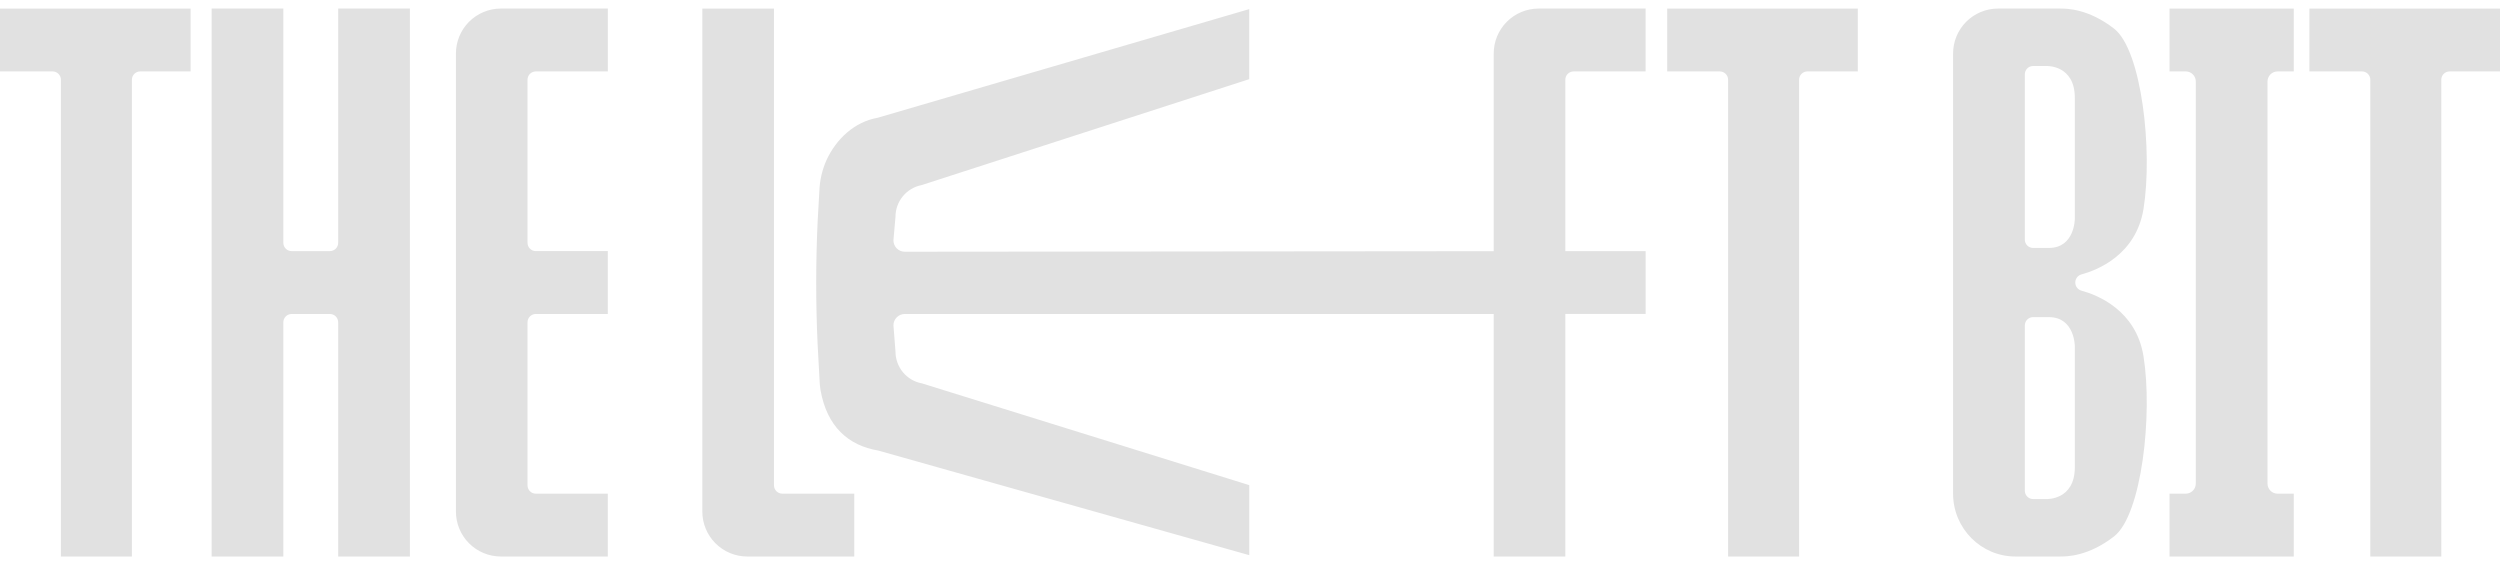 <svg width="146" height="33" viewBox="0 0 146 33" fill="none" xmlns="http://www.w3.org/2000/svg">
<g clip-path="url(#clip0_126_982)">
<path fill-rule="evenodd" clip-rule="evenodd" d="M7.703 4.658V32.5H3.557V4.658C3.557 4.594 3.545 4.531 3.521 4.472C3.497 4.413 3.461 4.36 3.416 4.314C3.372 4.269 3.318 4.233 3.259 4.209C3.201 4.184 3.138 4.171 3.074 4.171H0V0.501H11.131V4.171H8.186C8.122 4.171 8.059 4.184 8.001 4.209C7.942 4.233 7.888 4.269 7.844 4.314C7.799 4.36 7.763 4.413 7.739 4.472C7.715 4.531 7.703 4.594 7.703 4.658ZM105.067 4.658V32.5H100.921V4.658C100.921 4.594 100.909 4.531 100.885 4.472C100.861 4.413 100.825 4.36 100.78 4.314C100.736 4.269 100.682 4.233 100.623 4.209C100.565 4.184 100.502 4.171 100.438 4.171H97.365V0.501H108.495V4.171H105.55C105.486 4.171 105.423 4.184 105.365 4.209C105.306 4.233 105.252 4.269 105.208 4.314C105.163 4.36 105.127 4.413 105.103 4.472C105.079 4.531 105.067 4.594 105.067 4.658ZM49.889 28.828V32.5H43.63C43.285 32.499 42.944 32.429 42.627 32.296C42.309 32.163 42.02 31.969 41.778 31.724C41.535 31.48 41.343 31.19 41.212 30.871C41.081 30.552 41.015 30.211 41.016 29.866V0.501H45.2V28.341C45.2 28.611 45.417 28.829 45.684 28.829H49.89L49.889 28.828ZM35.496 18.336H31.29C31.226 18.336 31.163 18.349 31.104 18.374C31.046 18.398 30.992 18.434 30.947 18.48C30.902 18.525 30.867 18.579 30.843 18.638C30.819 18.697 30.807 18.76 30.807 18.824V28.343C30.807 28.612 31.023 28.83 31.29 28.83H35.496V32.5H29.24C28.895 32.499 28.555 32.429 28.237 32.296C27.919 32.163 27.63 31.969 27.387 31.724C27.145 31.48 26.953 31.19 26.822 30.871C26.691 30.552 26.625 30.211 26.626 29.866V3.134C26.625 2.789 26.691 2.448 26.822 2.129C26.953 1.81 27.145 1.52 27.387 1.276C27.63 1.031 27.919 0.837 28.237 0.704C28.555 0.57 28.895 0.501 29.24 0.5L35.497 0.5V4.171H31.29C31.226 4.171 31.163 4.184 31.105 4.209C31.046 4.233 30.992 4.269 30.948 4.314C30.903 4.36 30.867 4.413 30.843 4.472C30.819 4.531 30.807 4.594 30.807 4.658V14.178C30.807 14.446 31.023 14.664 31.29 14.664H35.496V18.335V18.336ZM19.75 0.5H23.939V32.5H19.75V18.823C19.75 18.759 19.738 18.696 19.714 18.637C19.69 18.578 19.654 18.525 19.609 18.48C19.564 18.434 19.511 18.398 19.452 18.374C19.394 18.349 19.331 18.336 19.267 18.336H17.03C16.966 18.336 16.903 18.349 16.845 18.374C16.786 18.398 16.733 18.434 16.688 18.48C16.643 18.525 16.607 18.578 16.583 18.637C16.559 18.696 16.547 18.759 16.547 18.823V32.5H12.359V0.5H16.547V14.177C16.547 14.447 16.763 14.665 17.03 14.665H19.267C19.331 14.665 19.394 14.652 19.453 14.627C19.512 14.602 19.565 14.566 19.61 14.521C19.655 14.476 19.69 14.422 19.714 14.363C19.738 14.304 19.75 14.241 19.75 14.177V0.5ZM91.898 4.171C91.834 4.171 91.771 4.184 91.713 4.209C91.654 4.233 91.6 4.269 91.556 4.314C91.511 4.36 91.475 4.413 91.451 4.472C91.427 4.531 91.415 4.594 91.415 4.658V14.665H96.105V18.335H91.415V32.5H87.233V18.336H52.838C52.662 18.337 52.494 18.407 52.37 18.532C52.246 18.657 52.176 18.826 52.177 19.002L52.296 20.528C52.296 21.442 52.946 22.226 53.838 22.388L72.957 28.332V32.422L51.287 26.312C49.531 26.017 48.294 24.902 47.92 22.79C47.889 22.604 47.87 22.416 47.864 22.227L47.747 20.07C47.639 17.691 47.64 15.309 47.75 12.93L47.851 11.156C47.872 10.53 48.015 9.914 48.271 9.342C48.836 8.125 49.893 7.117 51.256 6.877L72.956 0.532V4.623L53.82 10.81C53.39 10.894 53.002 11.125 52.724 11.464C52.446 11.803 52.295 12.228 52.296 12.666L52.176 14.034C52.176 14.402 52.473 14.701 52.838 14.701L87.233 14.669V3.134C87.23 2.438 87.504 1.77 87.994 1.276C88.484 0.782 89.15 0.503 89.846 0.5L96.104 0.5V4.171H91.898ZM142.571 4.658V32.5H138.426V4.658C138.426 4.594 138.414 4.531 138.39 4.472C138.366 4.413 138.33 4.36 138.285 4.314C138.241 4.269 138.187 4.233 138.128 4.209C138.07 4.184 138.007 4.171 137.943 4.171H134.869V0.501H146V4.171H143.055C142.991 4.171 142.928 4.184 142.869 4.208C142.81 4.233 142.757 4.269 142.712 4.314C142.667 4.359 142.631 4.413 142.607 4.472C142.583 4.531 142.571 4.594 142.571 4.658ZM133.956 4.171H133.008C132.931 4.171 132.854 4.187 132.783 4.217C132.712 4.246 132.647 4.29 132.593 4.345C132.538 4.399 132.495 4.464 132.466 4.536C132.437 4.607 132.422 4.684 132.422 4.761V28.24C132.422 28.566 132.684 28.83 133.008 28.83H133.956V32.5H126.7V28.83H127.648C127.725 28.83 127.802 28.814 127.873 28.785C127.944 28.755 128.009 28.711 128.063 28.656C128.118 28.602 128.161 28.537 128.19 28.465C128.219 28.394 128.234 28.317 128.234 28.24V4.76C128.234 4.683 128.219 4.606 128.19 4.535C128.161 4.463 128.118 4.398 128.063 4.344C128.009 4.289 127.944 4.245 127.873 4.216C127.802 4.186 127.725 4.17 127.648 4.17H126.7V0.501H133.956V4.171ZM121.17 27.285C121.17 29.223 119.514 29.145 119.514 29.145H118.733C118.669 29.145 118.606 29.132 118.548 29.107C118.489 29.083 118.435 29.047 118.391 29.002C118.346 28.956 118.31 28.903 118.286 28.844C118.262 28.785 118.25 28.722 118.25 28.658V19.008C118.25 18.738 118.466 18.52 118.733 18.52H119.653C121.17 18.52 121.17 20.225 121.17 20.225V27.285ZM118.25 4.342C118.25 4.072 118.466 3.855 118.733 3.855H119.514C119.514 3.855 121.17 3.777 121.17 5.715V12.775C121.17 12.775 121.17 14.48 119.654 14.48H118.733C118.669 14.48 118.606 14.467 118.547 14.442C118.489 14.418 118.435 14.382 118.39 14.336C118.345 14.291 118.31 14.237 118.286 14.178C118.262 14.119 118.25 14.056 118.25 13.992V4.342ZM121.559 16.975C121.455 16.947 121.364 16.886 121.298 16.801C121.233 16.716 121.197 16.611 121.197 16.504V16.496C121.197 16.274 121.347 16.082 121.559 16.025C122.456 15.782 124.744 14.905 125.181 12.197C125.728 8.812 125.081 2.931 123.463 1.674C121.952 0.5 120.692 0.5 120.306 0.5H116.674C116.329 0.501 115.988 0.57 115.671 0.704C115.353 0.837 115.064 1.031 114.821 1.276C114.579 1.52 114.387 1.81 114.256 2.129C114.125 2.448 114.059 2.789 114.06 3.134V28.829C114.06 30.856 115.691 32.5 117.703 32.5H120.306C120.691 32.5 121.951 32.5 123.462 31.326C125.08 30.069 125.727 24.188 125.18 20.803C124.743 18.095 122.456 17.218 121.559 16.975Z" fill="#E1E1E1"/>
</g>
<defs>
<clipPath id="clip0_126_982">
<rect width="146" height="32" fill="white" transform="translate(0 0.5)"/>
</clipPath>
</defs>
</svg>
